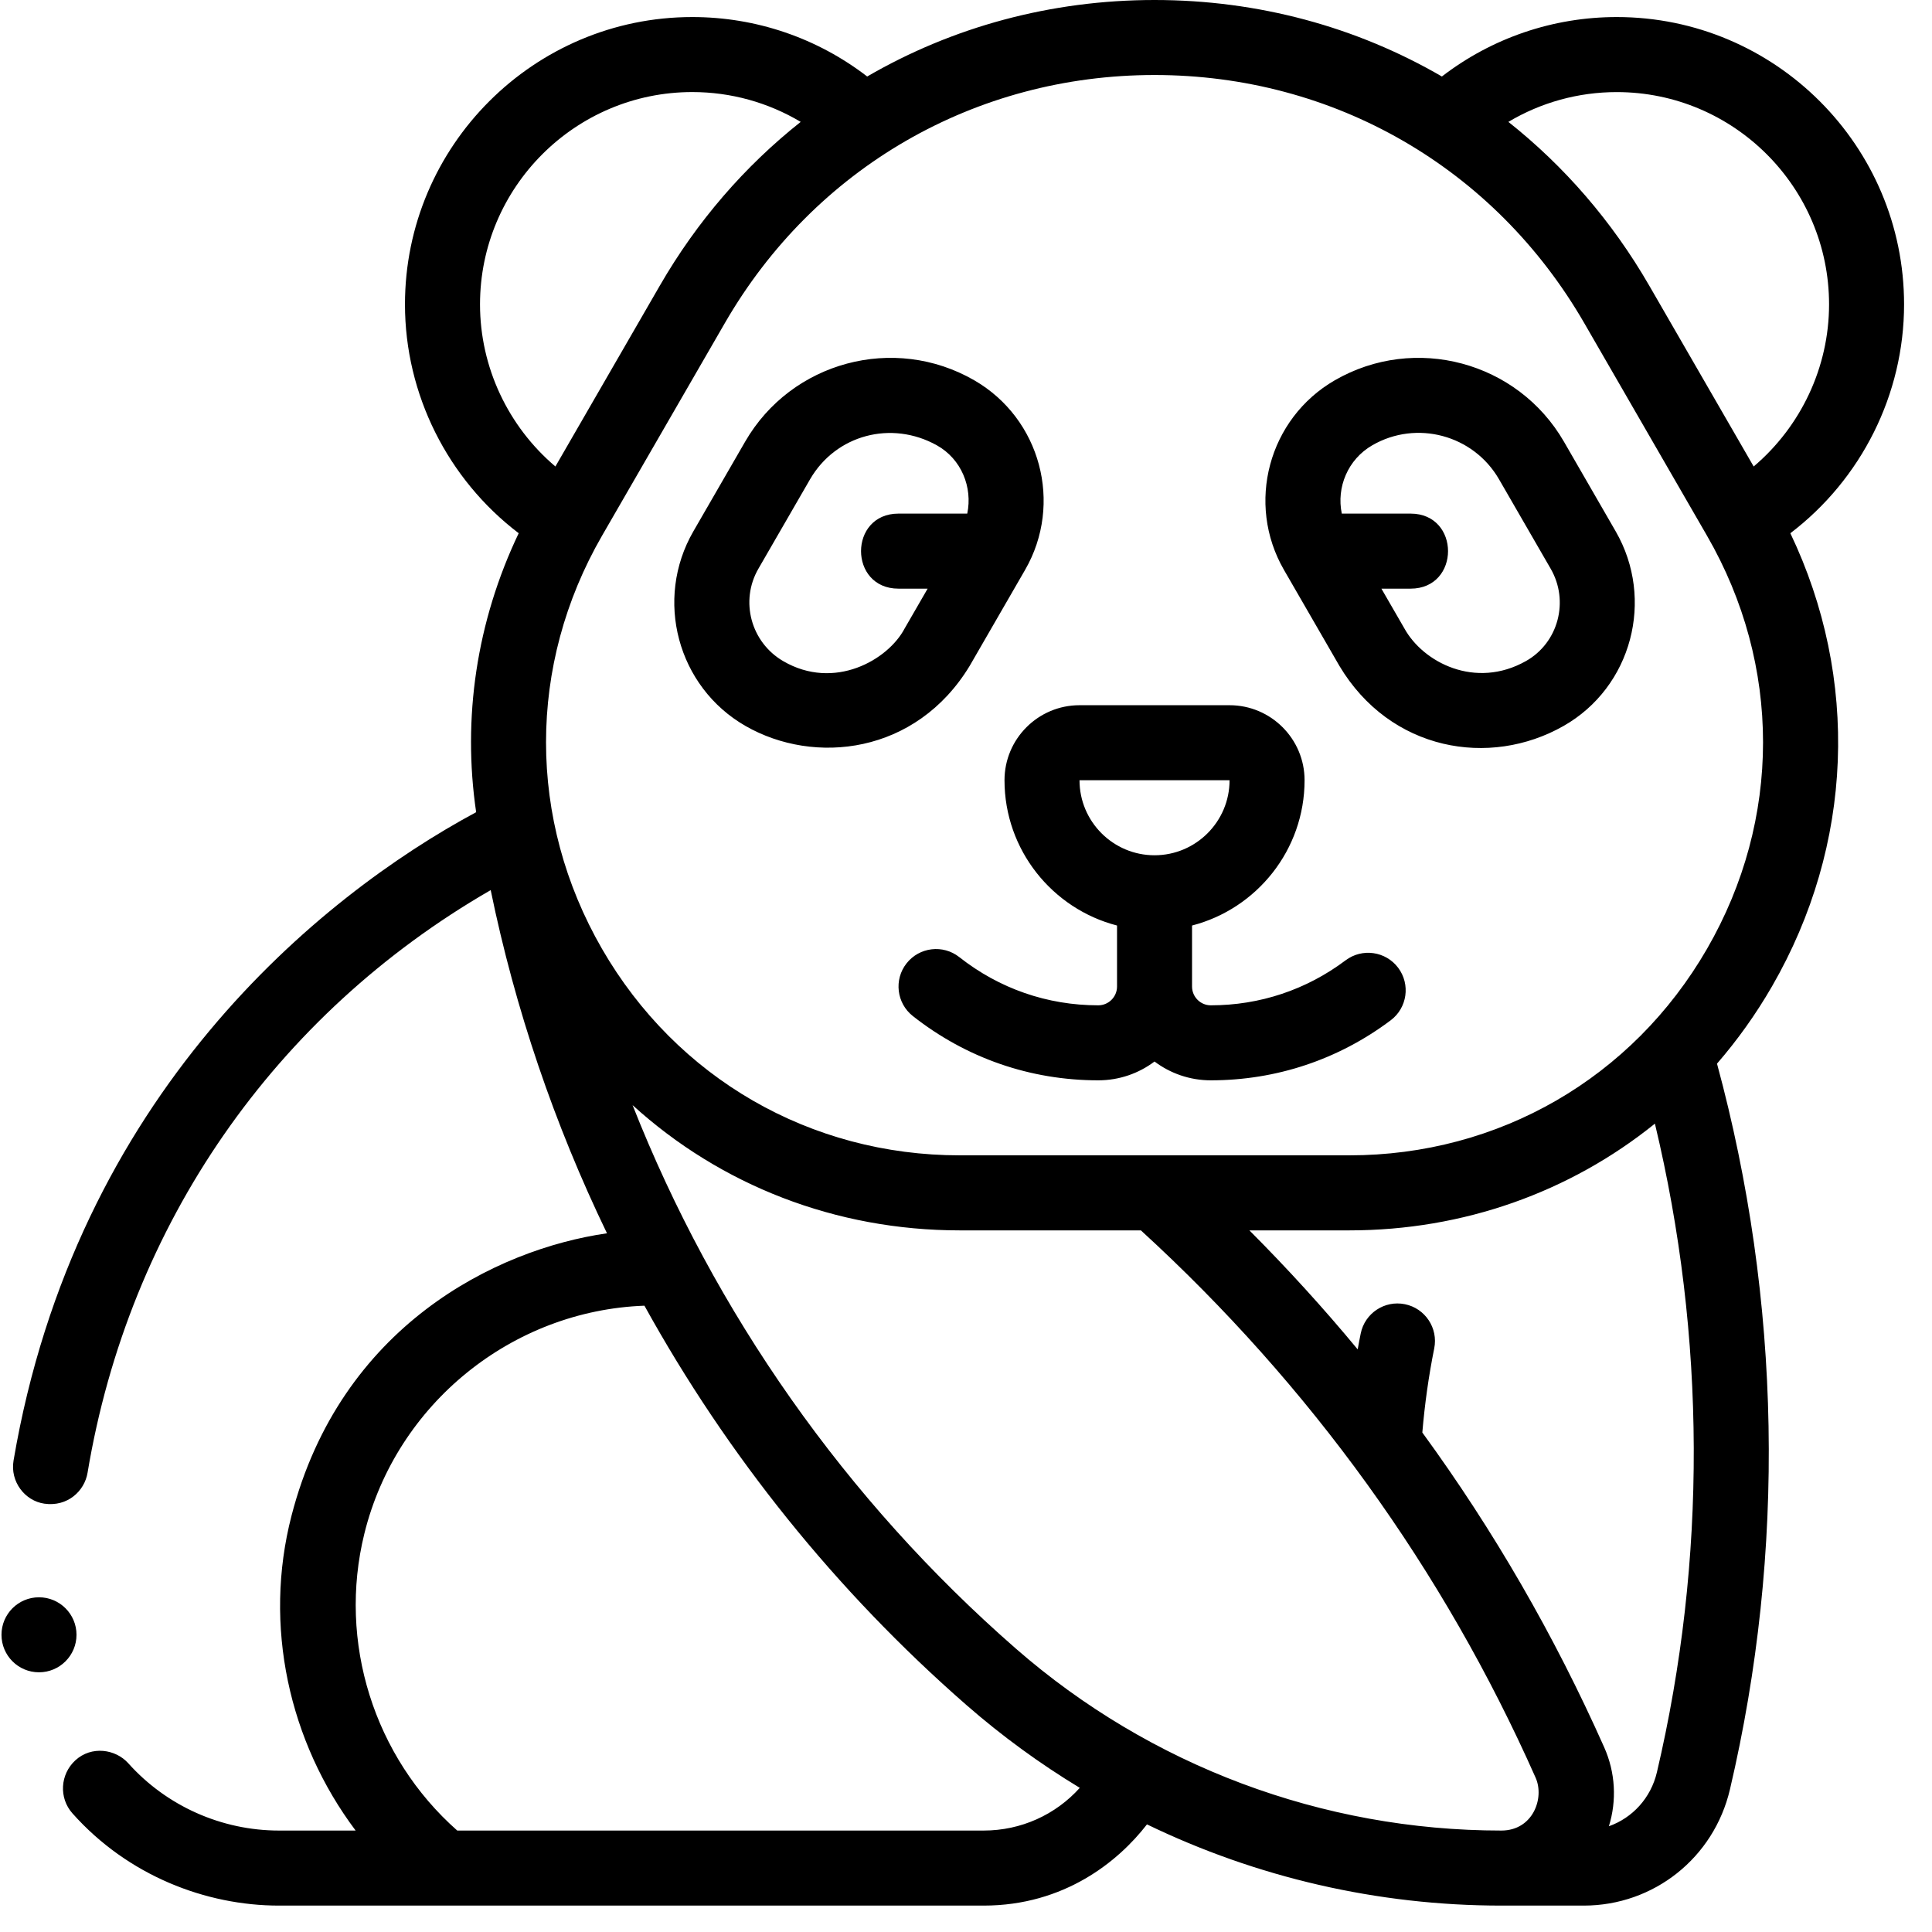 <svg width="57" height="57" viewBox="0 0 57 57" fill="none" xmlns="http://www.w3.org/2000/svg">
<path d="M2.257 48.231C2.257 48.843 1.761 49.338 1.15 49.338C0.539 49.338 0.044 48.843 0.044 48.231C0.044 47.62 0.539 47.125 1.15 47.125C1.761 47.125 2.257 47.62 2.257 48.231ZM41.03 30.102C39.487 31.261 37.652 31.873 35.722 31.873C35.1 31.873 34.525 31.666 34.062 31.318C33.6 31.666 33.025 31.873 32.402 31.873C30.398 31.873 28.506 31.217 26.931 29.976C26.451 29.597 26.368 28.901 26.747 28.421C27.125 27.942 27.821 27.859 28.301 28.237C29.482 29.168 30.9 29.66 32.402 29.66C32.707 29.66 32.956 29.411 32.956 29.106V27.306C31.049 26.813 29.636 25.078 29.636 23.019C29.636 21.799 30.628 20.806 31.849 20.806H36.276C37.496 20.806 38.489 21.799 38.489 23.019C38.489 25.078 37.076 26.813 35.169 27.306V29.106C35.169 29.411 35.417 29.66 35.722 29.66C37.169 29.66 38.544 29.201 39.7 28.332C40.189 27.965 40.883 28.064 41.25 28.552C41.617 29.041 41.519 29.735 41.03 30.102ZM34.062 25.233C35.283 25.233 36.276 24.24 36.276 23.019H31.849C31.849 24.24 32.842 25.233 34.062 25.233ZM30.243 16.814L28.607 19.648C27.026 22.252 24.027 22.584 21.996 21.419C19.985 20.266 19.297 17.683 20.457 15.675L21.983 13.032C23.347 10.668 26.381 9.855 28.744 11.22C30.7 12.349 31.372 14.858 30.243 16.814ZM26.69 18.541L27.368 17.367H26.508C25.035 17.367 25.035 15.153 26.508 15.153H28.537C28.699 14.379 28.366 13.542 27.638 13.137C26.297 12.392 24.662 12.827 23.9 14.139L22.374 16.781C21.825 17.733 22.155 18.948 23.103 19.503C24.616 20.388 26.206 19.467 26.69 18.541ZM46.128 21.419C43.948 22.659 41.017 22.155 39.518 19.648L37.881 16.814C36.752 14.858 37.425 12.349 39.38 11.22C41.744 9.855 44.777 10.668 46.142 13.032L47.667 15.675C48.827 17.683 48.144 20.274 46.128 21.419ZM45.751 16.781L44.225 14.139C43.47 12.832 41.794 12.382 40.487 13.137C39.765 13.553 39.425 14.379 39.587 15.153H41.616C43.09 15.153 43.09 17.367 41.616 17.367H40.756L41.434 18.541C41.987 19.542 43.526 20.346 45.021 19.503C45.978 18.963 46.3 17.733 45.751 16.781ZM52.821 15.732C54.866 20.014 54.687 24.931 52.28 29.1C51.805 29.923 51.26 30.685 50.657 31.381C52.554 38.375 52.688 45.764 51.039 52.792C50.566 54.811 48.792 56.221 46.726 56.221H44.295C40.644 56.221 37.073 55.39 33.839 53.825C33.001 54.911 31.404 56.221 29.02 56.221H8.23C6.077 56.221 3.774 55.34 2.137 53.499C1.732 53.043 1.774 52.349 2.222 51.936C2.7 51.497 3.41 51.603 3.785 52.022C4.916 53.285 6.54 54.007 8.232 54.007H10.492C8.523 51.383 7.761 47.96 8.601 44.716C10.044 39.137 14.612 36.86 17.908 36.386C16.358 33.176 15.199 29.775 14.477 26.261C8.108 29.934 3.804 36.124 2.583 43.452C2.494 43.989 1.993 44.461 1.309 44.363C0.735 44.281 0.294 43.714 0.4 43.089C2.235 32.307 9.415 26.456 14.048 23.962C13.64 21.191 14.056 18.343 15.303 15.732C13.212 14.14 11.948 11.639 11.948 8.98C11.948 4.306 15.751 0.503 20.425 0.503C22.307 0.503 24.109 1.121 25.585 2.257C28.1 0.796 31.001 0 34.062 0C37.124 0 40.025 0.796 42.54 2.257C44.016 1.121 45.818 0.503 47.7 0.503C52.374 0.503 56.176 4.306 56.176 8.98C56.176 11.639 54.913 14.14 52.821 15.732ZM16.386 13.763L19.467 8.427C20.566 6.523 21.98 4.898 23.623 3.596C22.663 3.024 21.564 2.716 20.425 2.716C16.971 2.716 14.162 5.526 14.162 8.98C14.162 10.834 14.993 12.583 16.386 13.763ZM31.857 52.747C30.681 52.035 29.562 51.22 28.514 50.305C24.661 46.94 21.454 42.939 19.013 38.522C15.114 38.664 11.696 41.411 10.75 45.246C9.961 48.443 11.035 51.838 13.49 54.007H29.021C30.124 54.007 31.143 53.541 31.857 52.747ZM44.295 54.007C45.227 54.007 45.573 53.049 45.306 52.449C42.587 46.317 38.647 40.861 33.66 36.3H28.315C24.652 36.3 21.259 34.966 18.663 32.605C21.078 38.727 24.947 44.252 29.97 48.638C33.935 52.1 39.022 54.007 44.295 54.007ZM48.825 33.151C46.321 35.17 43.18 36.3 39.81 36.3H36.861C37.984 37.425 39.05 38.596 40.056 39.811C40.084 39.655 40.113 39.499 40.145 39.344C40.265 38.745 40.849 38.357 41.448 38.478C42.047 38.599 42.435 39.183 42.314 39.782C42.149 40.602 42.033 41.435 41.963 42.264C44.065 45.145 45.858 48.247 47.328 51.549C47.661 52.296 47.703 53.122 47.467 53.88C48.163 53.634 48.706 53.046 48.884 52.287C50.356 46.013 50.331 39.435 48.825 33.151ZM50.363 15.807L46.741 9.533C44.095 4.95 39.355 2.213 34.062 2.213C28.77 2.213 24.03 4.95 21.384 9.534L17.761 15.807C15.559 19.623 15.559 24.178 17.761 27.994C19.964 31.809 23.909 34.086 28.315 34.086H39.81C44.215 34.086 48.16 31.809 50.363 27.993C52.566 24.178 52.566 19.622 50.363 15.807ZM53.963 8.98C53.963 5.526 51.153 2.717 47.7 2.717C46.561 2.717 45.462 3.024 44.502 3.596C46.145 4.898 47.559 6.523 48.658 8.427L51.739 13.763C53.131 12.583 53.963 10.834 53.963 8.98Z" fill="url(#paint0_linear_33923_297)"/>
<defs>
<linearGradient id="paint0_linear_33923_297" x1="-10.437" y1="-2.95567e-07" x2="66.632" y2="23.358" gradientUnits="userSpaceOnUse">
<stop stopColor="#4BD8B5"/>
<stop offset="1" stopColor="#49D6DF"/>
</linearGradient>
</defs>
</svg>

